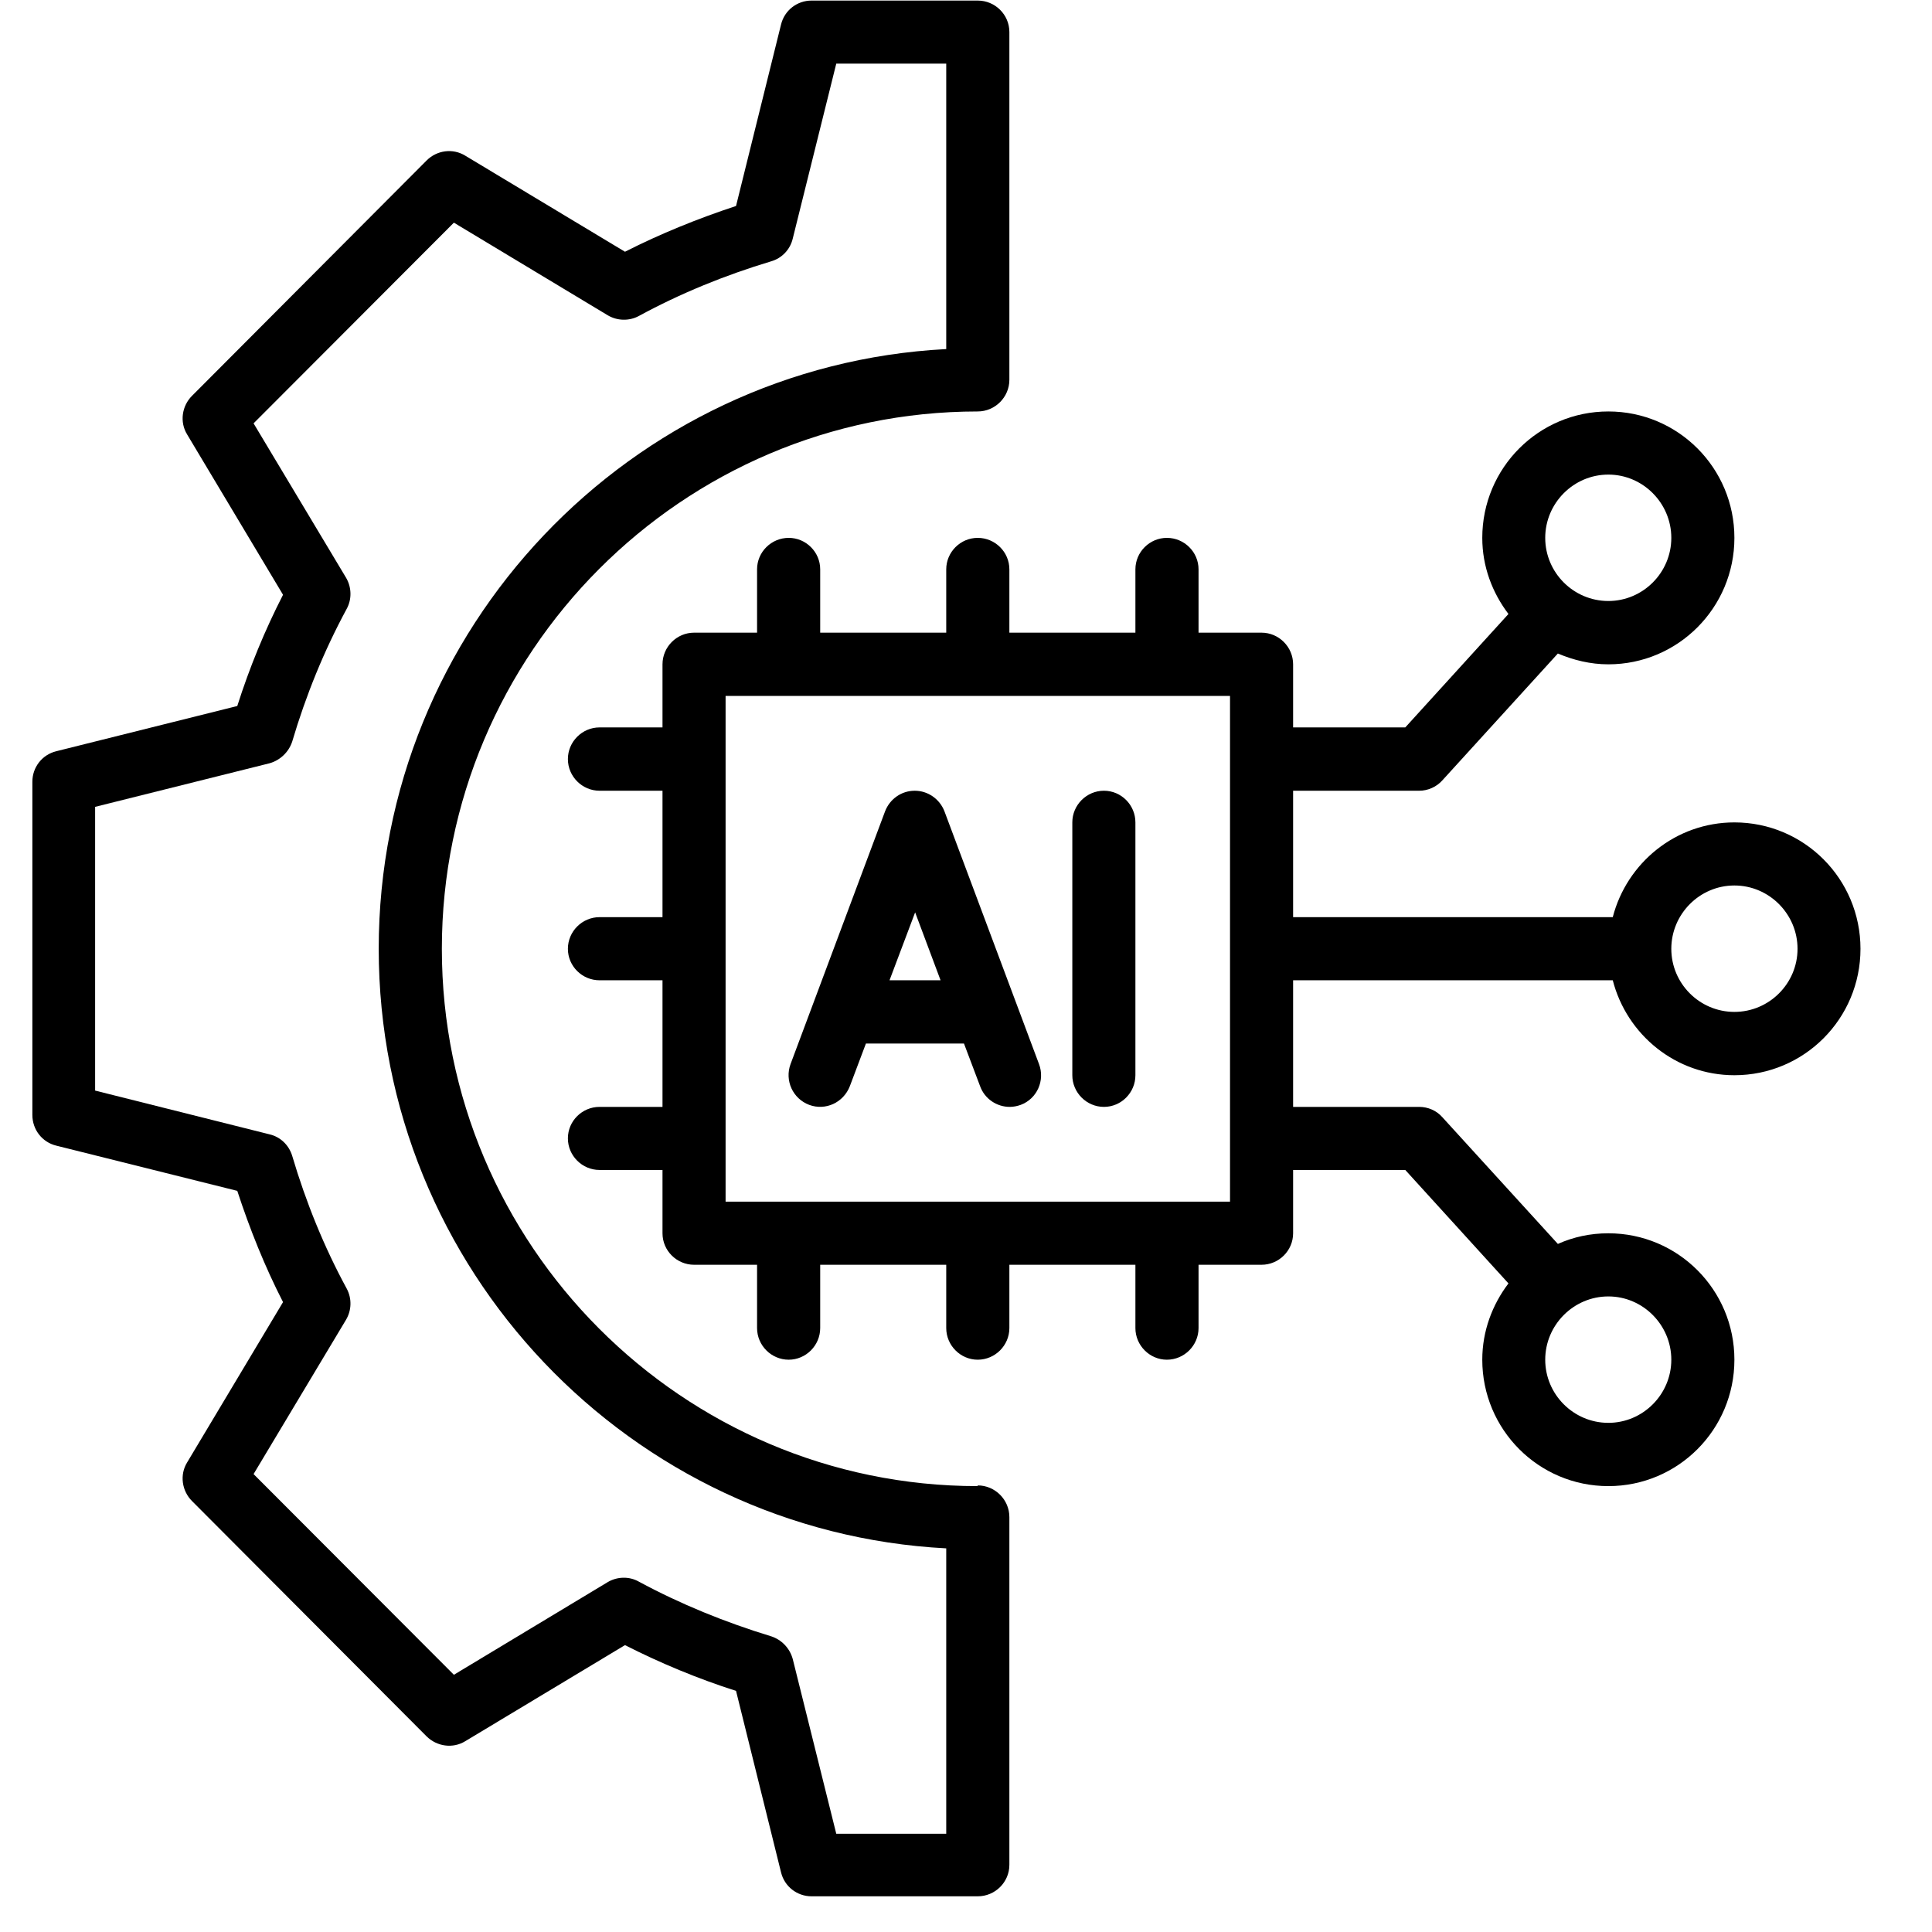 <svg xmlns="http://www.w3.org/2000/svg" xmlns:xlink="http://www.w3.org/1999/xlink" width="55" zoomAndPan="magnify" viewBox="0 0 41.25 41.25" height="55" preserveAspectRatio="xMidYMid meet" version="1.0"><defs><clipPath id="1f8ae63d6b"><path d="M 0.684 0 L 22 0 L 22 40.512 L 0.684 40.512 Z M 0.684 0 " clip-rule="nonzero"/></clipPath><clipPath id="669ac36c04"><path d="M 12 8 L 39.723 8 L 39.723 32 L 12 32 Z M 12 8 " clip-rule="nonzero"/></clipPath></defs><path fill="#000000" d="M 20.164 17.32 C 20.062 17.059 19.812 16.883 19.531 16.883 C 19.246 16.883 19 17.059 18.898 17.32 L 16.879 22.719 C 16.75 23.07 16.926 23.457 17.277 23.59 C 17.625 23.719 18.008 23.543 18.145 23.191 L 18.488 22.281 L 20.582 22.281 L 20.926 23.191 C 21.023 23.461 21.281 23.633 21.559 23.633 C 21.637 23.633 21.719 23.617 21.793 23.59 C 22.141 23.461 22.316 23.07 22.184 22.719 Z M 18.992 20.93 L 19.539 19.48 L 20.082 20.93 Z M 18.992 20.93 " fill-opacity="1" fill-rule="nonzero"/><path fill="#000000" d="M 23.57 16.883 C 23.199 16.883 22.895 17.188 22.895 17.559 L 22.895 22.957 C 22.895 23.328 23.199 23.633 23.57 23.633 C 23.941 23.633 24.242 23.328 24.242 22.957 L 24.242 17.559 C 24.242 17.188 23.941 16.883 23.57 16.883 Z M 23.57 16.883 " fill-opacity="1" fill-rule="nonzero"/><g clip-path="url(#1f8ae63d6b)"><path fill="#000000" d="M 20.875 31.73 C 14.57 31.73 9.434 26.582 9.434 20.258 C 9.434 13.934 14.57 8.785 20.875 8.785 C 21.246 8.785 21.551 8.48 21.551 8.109 L 21.551 0.684 C 21.551 0.312 21.246 0.012 20.875 0.012 L 17.328 0.012 C 17.02 0.012 16.75 0.219 16.676 0.523 L 15.715 4.398 C 14.895 4.668 14.098 4.992 13.344 5.375 L 9.934 3.324 C 9.668 3.16 9.328 3.207 9.109 3.426 L 4.098 8.453 C 3.883 8.668 3.832 9.012 3.996 9.277 L 6.043 12.699 C 5.656 13.453 5.328 14.25 5.066 15.074 L 1.203 16.039 C 0.898 16.113 0.691 16.383 0.691 16.691 L 0.691 23.805 C 0.691 24.117 0.898 24.387 1.203 24.461 L 5.066 25.426 C 5.336 26.25 5.656 27.047 6.043 27.801 L 3.996 31.223 C 3.832 31.488 3.883 31.832 4.098 32.047 L 9.109 37.074 C 9.328 37.289 9.668 37.34 9.934 37.176 L 13.344 35.125 C 14.098 35.508 14.895 35.84 15.715 36.102 L 16.676 39.977 C 16.75 40.281 17.02 40.488 17.328 40.488 L 20.875 40.488 C 21.246 40.488 21.551 40.188 21.551 39.816 L 21.551 32.391 C 21.551 32.02 21.246 31.715 20.875 31.715 Z M 20.203 39.152 L 17.855 39.152 L 16.926 35.422 C 16.863 35.191 16.691 35.012 16.469 34.938 C 15.48 34.637 14.523 34.246 13.641 33.77 C 13.434 33.652 13.176 33.66 12.973 33.781 L 9.691 35.758 L 5.414 31.473 L 7.387 28.18 C 7.508 27.977 7.516 27.723 7.402 27.512 C 6.922 26.629 6.531 25.668 6.238 24.676 C 6.168 24.449 5.988 24.273 5.754 24.219 L 2.031 23.285 L 2.031 17.227 L 5.754 16.297 C 5.98 16.234 6.164 16.059 6.238 15.836 C 6.531 14.844 6.922 13.887 7.402 13 C 7.516 12.793 7.508 12.535 7.387 12.332 L 5.414 9.039 L 9.691 4.754 L 12.973 6.73 C 13.176 6.852 13.434 6.859 13.641 6.746 C 14.523 6.266 15.48 5.875 16.469 5.578 C 16.695 5.512 16.871 5.328 16.926 5.094 L 17.855 1.359 L 20.203 1.359 L 20.203 7.453 C 13.465 7.805 8.086 13.414 8.086 20.258 C 8.086 27.102 13.465 32.707 20.203 33.059 Z M 20.203 39.152 " fill-opacity="1" fill-rule="nonzero"/></g><g clip-path="url(#669ac36c04)"><path fill="#000000" d="M 37.031 17.559 C 35.781 17.559 34.734 18.422 34.434 19.582 L 27.609 19.582 L 27.609 16.883 L 30.301 16.883 C 30.488 16.883 30.672 16.801 30.797 16.66 L 33.262 13.953 C 33.594 14.094 33.957 14.184 34.34 14.184 C 35.828 14.184 37.031 12.973 37.031 11.484 C 37.031 9.992 35.828 8.785 34.34 8.785 C 32.852 8.785 31.648 9.992 31.648 11.484 C 31.648 12.098 31.863 12.656 32.207 13.109 L 30.004 15.531 L 27.609 15.531 L 27.609 14.184 C 27.609 13.812 27.305 13.508 26.934 13.508 L 25.59 13.508 L 25.59 12.156 C 25.59 11.785 25.285 11.484 24.914 11.484 C 24.547 11.484 24.242 11.785 24.242 12.156 L 24.242 13.508 L 21.551 13.508 L 21.551 12.156 C 21.551 11.785 21.246 11.484 20.875 11.484 C 20.508 11.484 20.203 11.785 20.203 12.156 L 20.203 13.508 L 17.512 13.508 L 17.512 12.156 C 17.512 11.785 17.207 11.484 16.84 11.484 C 16.469 11.484 16.164 11.785 16.164 12.156 L 16.164 13.508 L 14.82 13.508 C 14.449 13.508 14.145 13.812 14.145 14.184 L 14.145 15.531 L 12.801 15.531 C 12.43 15.531 12.125 15.836 12.125 16.207 C 12.125 16.578 12.43 16.883 12.801 16.883 L 14.145 16.883 L 14.145 19.582 L 12.801 19.582 C 12.43 19.582 12.125 19.887 12.125 20.258 C 12.125 20.629 12.43 20.93 12.801 20.93 L 14.145 20.93 L 14.145 23.633 L 12.801 23.633 C 12.43 23.633 12.125 23.934 12.125 24.305 C 12.125 24.676 12.43 24.98 12.801 24.98 L 14.145 24.98 L 14.145 26.332 C 14.145 26.703 14.449 27.004 14.82 27.004 L 16.164 27.004 L 16.164 28.355 C 16.164 28.727 16.469 29.031 16.84 29.031 C 17.207 29.031 17.512 28.727 17.512 28.355 L 17.512 27.004 L 20.203 27.004 L 20.203 28.355 C 20.203 28.727 20.508 29.031 20.875 29.031 C 21.246 29.031 21.551 28.727 21.551 28.355 L 21.551 27.004 L 24.242 27.004 L 24.242 28.355 C 24.242 28.727 24.547 29.031 24.914 29.031 C 25.285 29.031 25.59 28.727 25.59 28.355 L 25.59 27.004 L 26.934 27.004 C 27.305 27.004 27.609 26.703 27.609 26.332 L 27.609 24.98 L 30.004 24.98 L 32.207 27.402 C 31.863 27.855 31.648 28.418 31.648 29.031 C 31.648 30.523 32.852 31.73 34.34 31.73 C 35.828 31.73 37.031 30.523 37.031 29.031 C 37.031 27.539 35.828 26.332 34.34 26.332 C 33.957 26.332 33.594 26.41 33.262 26.559 L 30.797 23.855 C 30.672 23.711 30.488 23.633 30.301 23.633 L 27.609 23.633 L 27.609 20.93 L 34.434 20.93 C 34.734 22.094 35.781 22.957 37.031 22.957 C 38.52 22.957 39.723 21.75 39.723 20.258 C 39.723 18.766 38.52 17.559 37.031 17.559 Z M 34.34 10.133 C 35.078 10.133 35.684 10.742 35.684 11.484 C 35.684 12.227 35.078 12.832 34.34 12.832 C 33.598 12.832 32.992 12.227 32.992 11.484 C 32.992 10.742 33.598 10.133 34.34 10.133 Z M 35.684 29.031 C 35.684 29.773 35.078 30.379 34.34 30.379 C 33.598 30.379 32.992 29.773 32.992 29.031 C 32.992 28.289 33.598 27.68 34.34 27.68 C 35.078 27.68 35.684 28.289 35.684 29.031 Z M 26.262 25.656 L 15.492 25.656 L 15.492 14.859 L 26.262 14.859 Z M 37.031 21.605 C 36.289 21.605 35.684 21 35.684 20.258 C 35.684 19.516 36.289 18.906 37.031 18.906 C 37.773 18.906 38.379 19.516 38.379 20.258 C 38.379 21 37.773 21.605 37.031 21.605 Z M 37.031 21.605 " fill-opacity="1" fill-rule="nonzero"/></g></svg>